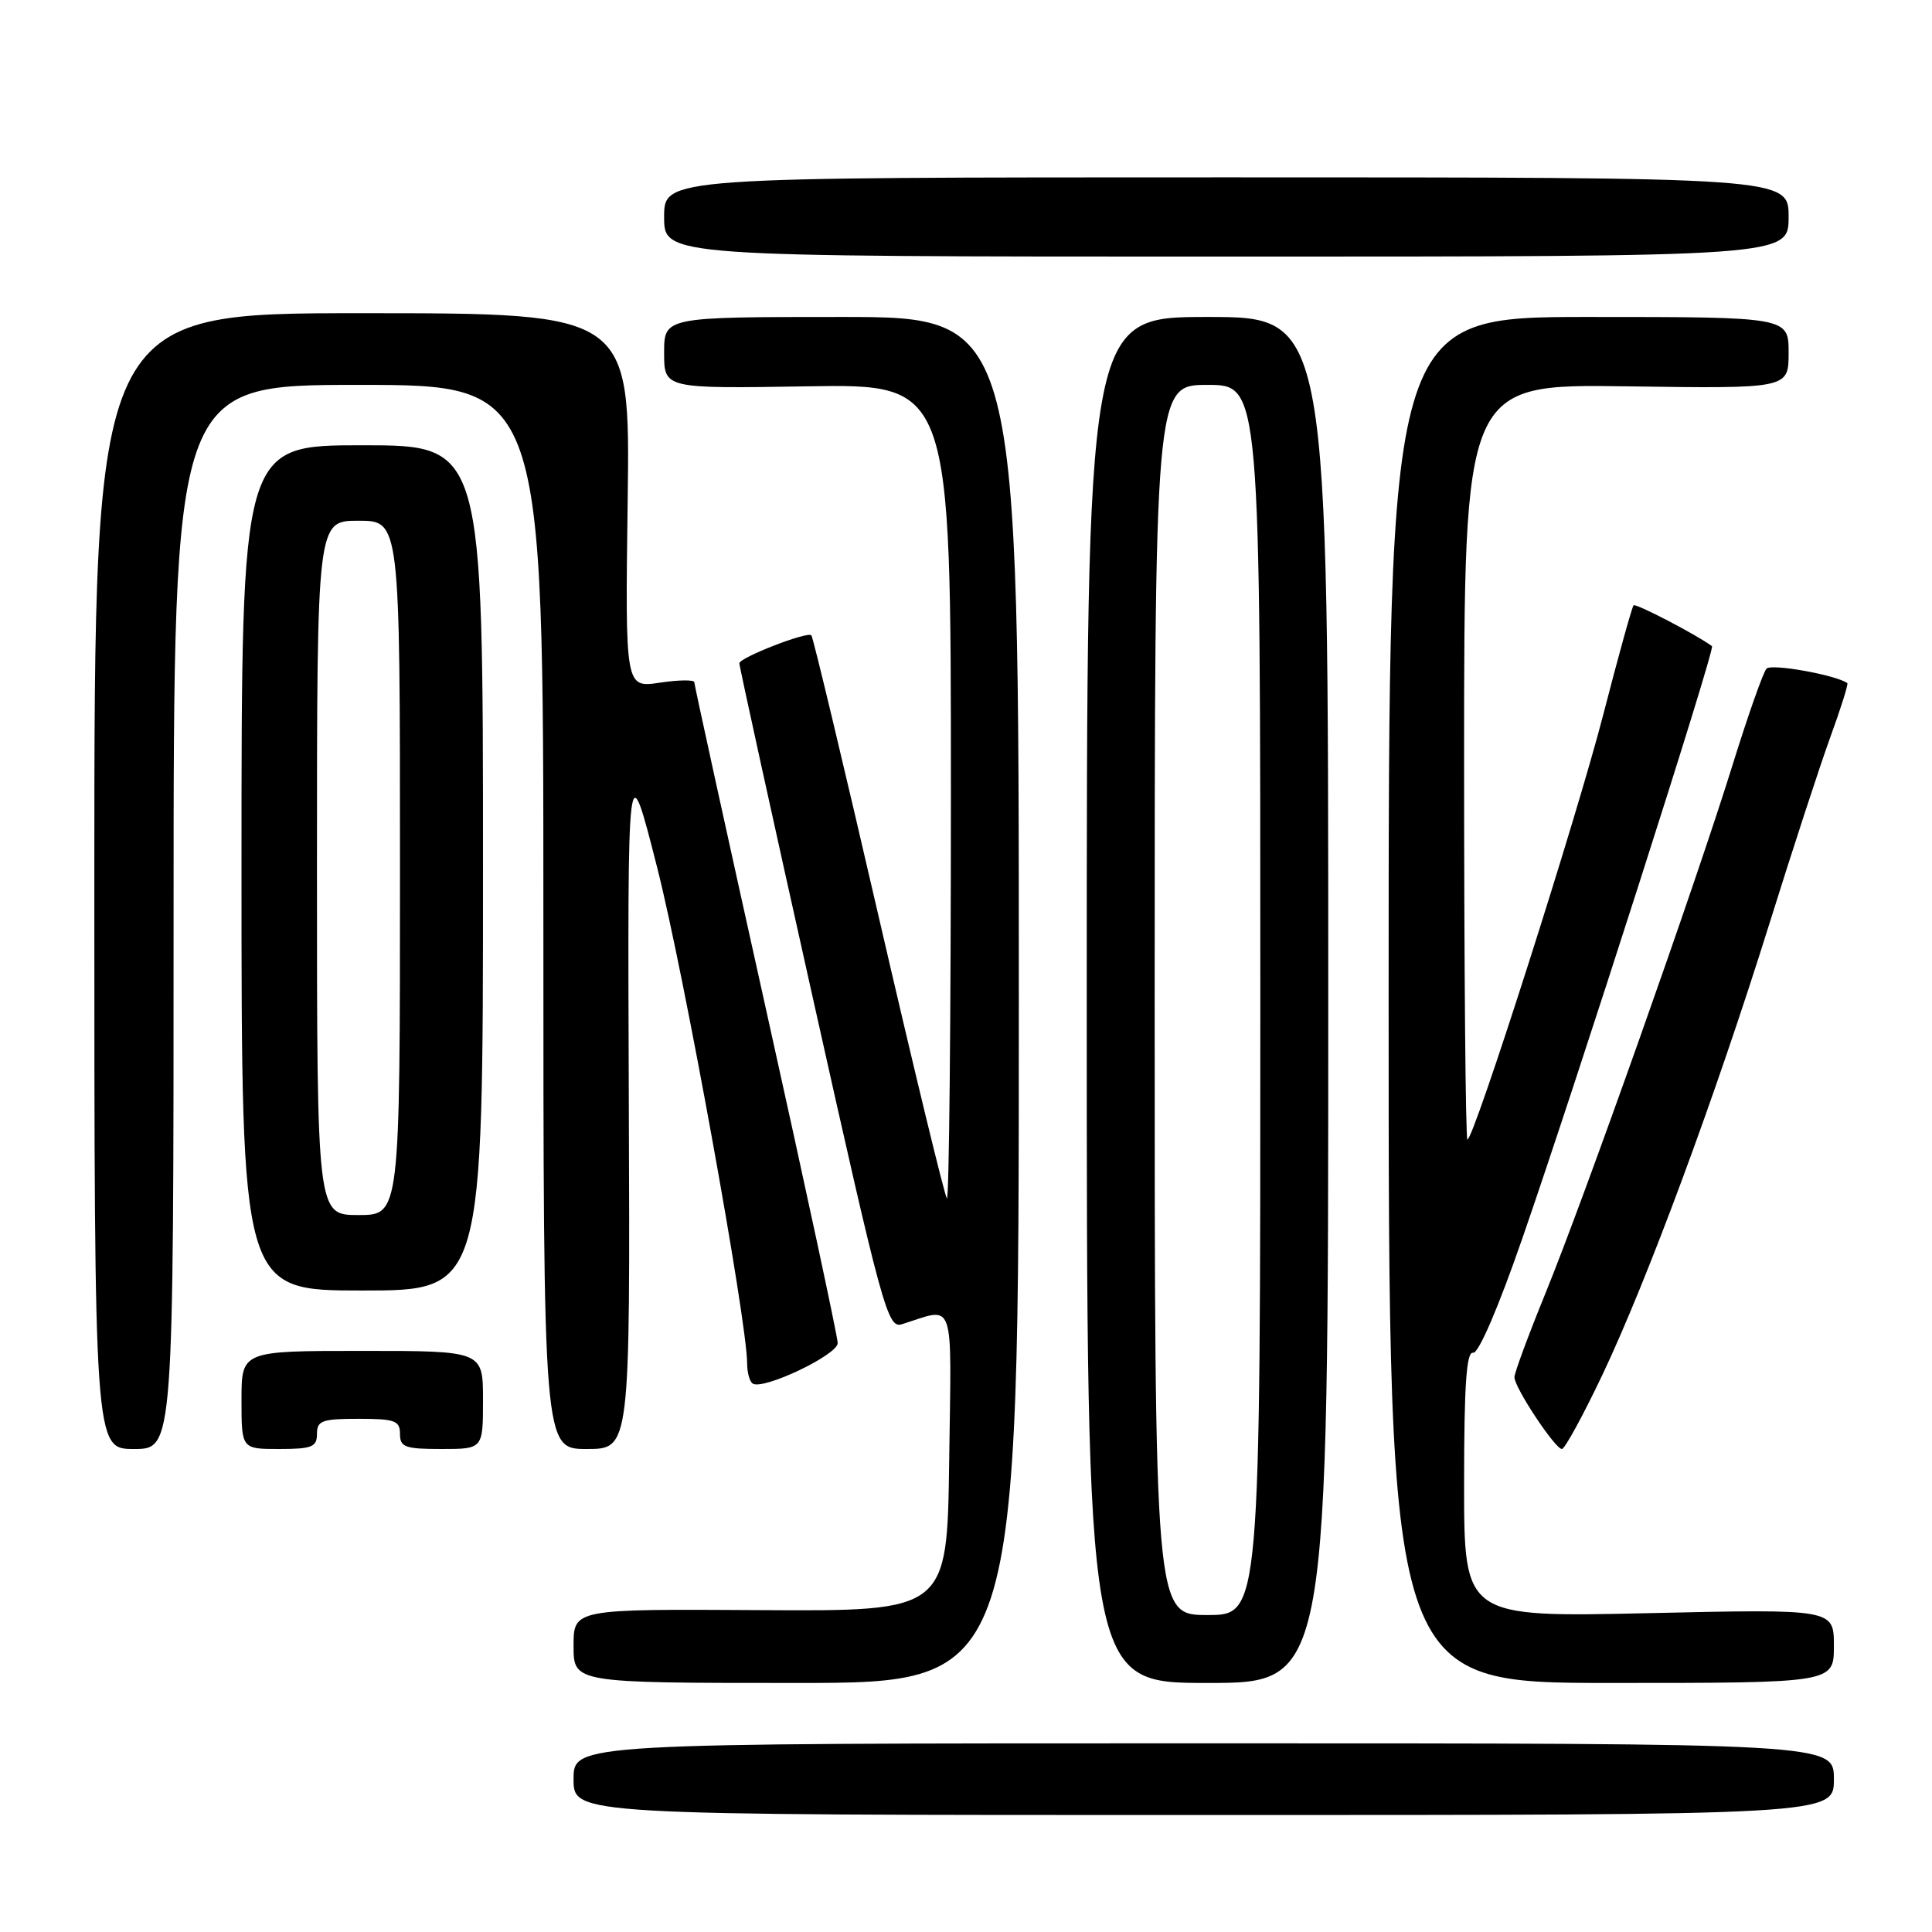 <?xml version="1.0" encoding="UTF-8" standalone="no"?>
<!DOCTYPE svg PUBLIC "-//W3C//DTD SVG 1.1//EN" "http://www.w3.org/Graphics/SVG/1.1/DTD/svg11.dtd" >
<svg xmlns="http://www.w3.org/2000/svg" xmlns:xlink="http://www.w3.org/1999/xlink" version="1.1" viewBox="0 0 256 256">
 <g >
 <path fill="currentColor"
d=" M 243.00 235.75 C 243.00 231.00 243.00 231.00 159.50 231.00 C 76.00 231.00 76.00 231.00 76.00 235.75 C 76.00 240.50 76.00 240.50 159.50 240.50 C 243.00 240.50 243.00 240.50 243.00 235.75 Z  M 135.00 132.50 C 135.00 42.00 135.00 42.00 111.50 42.00 C 88.00 42.00 88.00 42.00 88.00 46.75 C 88.00 51.50 88.00 51.50 107.00 51.19 C 126.00 50.88 126.00 50.88 126.00 105.11 C 126.00 134.93 125.76 159.09 125.47 158.80 C 125.18 158.51 121.10 141.69 116.42 121.42 C 111.74 101.15 107.73 84.40 107.51 84.18 C 106.97 83.64 98.01 87.12 97.97 87.89 C 97.95 88.22 102.34 108.21 107.72 132.30 C 116.94 173.59 117.61 176.06 119.50 175.47 C 126.65 173.22 126.07 171.55 125.77 193.63 C 125.50 213.50 125.50 213.50 100.75 213.35 C 76.00 213.20 76.00 213.20 76.00 218.10 C 76.00 223.00 76.00 223.00 105.50 223.00 C 135.00 223.00 135.00 223.00 135.00 132.50 Z  M 176.00 132.50 C 176.00 42.00 176.00 42.00 160.00 42.00 C 144.00 42.00 144.00 42.00 144.00 132.50 C 144.00 223.00 144.00 223.00 160.00 223.00 C 176.00 223.00 176.00 223.00 176.00 132.50 Z  M 243.00 218.10 C 243.00 213.20 243.00 213.20 218.50 213.75 C 194.00 214.30 194.00 214.30 194.00 196.65 C 194.00 183.53 194.31 179.06 195.19 179.25 C 195.90 179.40 198.54 173.28 201.75 164.00 C 208.98 143.14 227.30 85.94 226.85 85.62 C 224.77 84.09 216.75 79.91 216.46 80.21 C 216.25 80.42 214.46 86.87 212.48 94.54 C 208.95 108.28 195.29 151.00 194.44 151.00 C 194.20 151.00 194.00 128.48 194.00 100.94 C 194.00 50.89 194.00 50.89 215.50 51.19 C 237.00 51.50 237.00 51.50 237.00 46.75 C 237.00 42.00 237.00 42.00 210.50 42.00 C 184.00 42.00 184.00 42.00 184.00 132.50 C 184.00 223.00 184.00 223.00 213.50 223.00 C 243.00 223.00 243.00 223.00 243.00 218.10 Z  M 23.00 121.50 C 23.00 51.00 23.00 51.00 47.50 51.00 C 72.00 51.00 72.00 51.00 72.00 121.50 C 72.00 192.00 72.00 192.00 77.75 192.00 C 83.50 192.00 83.50 192.00 83.32 145.75 C 83.15 99.50 83.15 99.50 87.09 115.00 C 90.62 128.90 99.00 175.09 99.00 180.67 C 99.00 181.89 99.34 183.09 99.75 183.34 C 101.19 184.20 111.00 179.52 111.00 177.97 C 111.00 177.13 106.72 157.22 101.50 133.74 C 96.28 110.25 92.00 90.75 92.00 90.40 C 92.00 90.06 89.94 90.08 87.42 90.46 C 82.84 91.15 82.84 91.15 83.17 66.32 C 83.50 41.50 83.50 41.50 48.00 41.50 C 12.50 41.50 12.50 41.50 12.50 116.75 C 12.50 192.00 12.50 192.00 17.75 192.00 C 23.00 192.00 23.00 192.00 23.00 121.50 Z  M 42.00 190.00 C 42.00 188.24 42.67 188.00 47.50 188.00 C 52.33 188.00 53.00 188.24 53.00 190.00 C 53.00 191.76 53.67 192.00 58.50 192.00 C 64.00 192.00 64.00 192.00 64.00 185.50 C 64.00 179.00 64.00 179.00 48.00 179.00 C 32.00 179.00 32.00 179.00 32.00 185.50 C 32.00 192.00 32.00 192.00 37.00 192.00 C 41.33 192.00 42.00 191.73 42.00 190.00 Z  M 212.29 182.25 C 218.25 169.71 227.29 145.30 234.42 122.50 C 237.51 112.60 241.17 101.40 242.55 97.61 C 243.93 93.83 244.93 90.63 244.78 90.52 C 243.30 89.44 234.71 87.90 234.07 88.60 C 233.62 89.10 231.58 94.90 229.53 101.50 C 224.66 117.18 209.92 158.78 204.74 171.47 C 202.50 176.96 200.67 181.92 200.67 182.49 C 200.67 183.86 206.06 192.00 206.96 192.00 C 207.34 192.00 209.74 187.61 212.29 182.25 Z  M 64.00 115.00 C 64.00 59.00 64.00 59.00 48.00 59.00 C 32.00 59.00 32.00 59.00 32.00 115.00 C 32.00 171.00 32.00 171.00 48.00 171.00 C 64.00 171.00 64.00 171.00 64.00 115.00 Z  M 237.00 28.75 C 237.00 23.50 237.00 23.50 162.50 23.50 C 88.00 23.50 88.00 23.50 88.00 28.75 C 88.00 34.00 88.00 34.00 162.50 34.00 C 237.00 34.00 237.00 34.00 237.00 28.75 Z  M 153.00 132.50 C 153.00 51.00 153.00 51.00 160.00 51.00 C 167.00 51.00 167.00 51.00 167.00 132.50 C 167.00 214.00 167.00 214.00 160.00 214.00 C 153.00 214.00 153.00 214.00 153.00 132.50 Z  M 42.00 115.00 C 42.00 69.00 42.00 69.00 47.50 69.00 C 53.00 69.00 53.00 69.00 53.00 115.00 C 53.00 161.00 53.00 161.00 47.50 161.00 C 42.00 161.00 42.00 161.00 42.00 115.00 Z "/>
</g>
</svg>